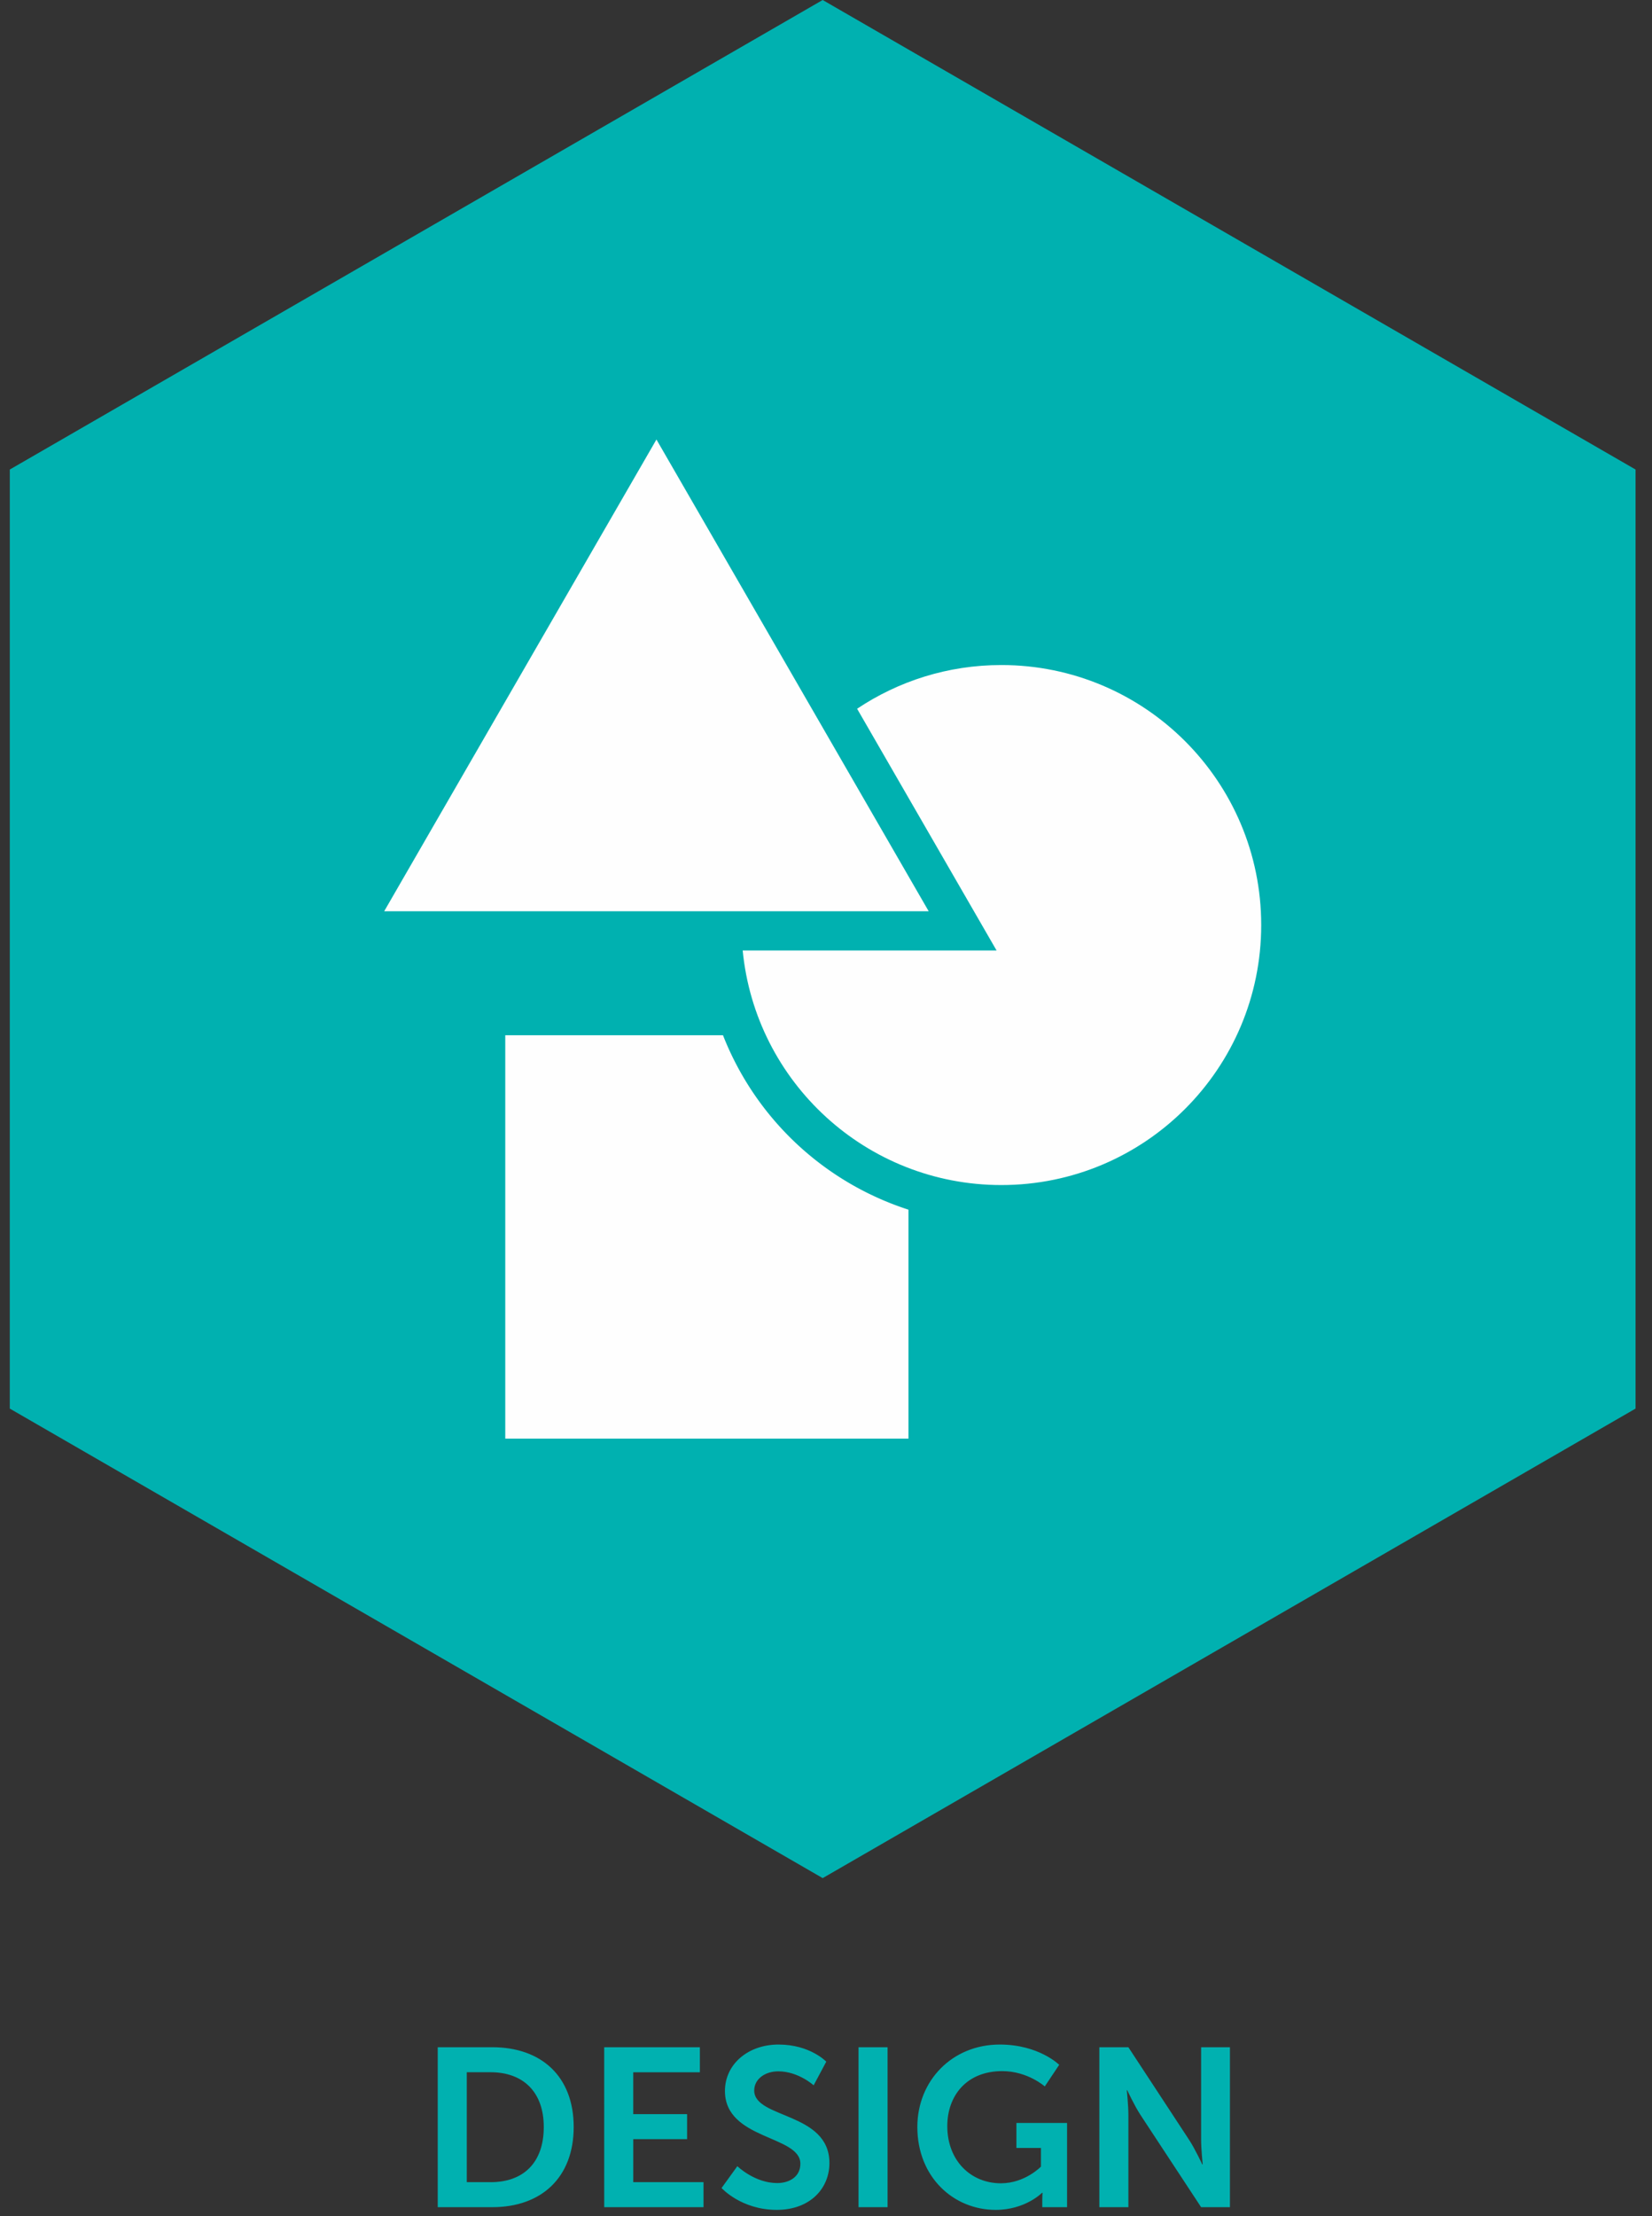 <svg width="88" height="118" viewBox="0 0 88 118" xmlns="http://www.w3.org/2000/svg"><rect x="0" y="0" width="88" height="118" fill="#333333" stroke="none"/><title>DESIGN_ICON</title><g fill="none" fill-rule="evenodd"><path fill="#00B1B0" d="M.522 25L43.823 0l43.301 25v50l-43.3 25L.521 75zM26.136 116.19c1.727 0 2.83-1.02 2.83-2.939 0-1.895-1.128-2.915-2.83-2.915h-1.271v5.853h1.27zm-2.819-7.186h2.902c2.627 0 4.341 1.56 4.341 4.247 0 2.686-1.714 4.27-4.34 4.27h-2.902v-8.517zM32.185 109.005h5.097v1.332h-3.55v2.23H36.6v1.332h-2.867v2.29h3.742v1.332h-5.289zM39.277 115.338s.923.899 2.123.899c.648 0 1.235-.336 1.235-1.031 0-1.523-4.018-1.26-4.018-3.874 0-1.415 1.223-2.471 2.855-2.471 1.68 0 2.542.912 2.542.912l-.672 1.259s-.815-.744-1.882-.744c-.72 0-1.284.42-1.284 1.02 0 1.511 4.006 1.139 4.006 3.862 0 1.355-1.03 2.494-2.806 2.494-1.895 0-2.939-1.163-2.939-1.163l.84-1.163zM45.733 117.521h1.547v-8.516h-1.547zM53.255 108.861c2.087 0 3.167 1.08 3.167 1.08l-.768 1.15s-.912-.815-2.267-.815c-1.907 0-2.926 1.32-2.926 2.927 0 1.846 1.259 3.046 2.854 3.046 1.284 0 2.135-.888 2.135-.888v-.995h-1.307v-1.33h2.698v4.484h-1.32v-.408c0-.18.013-.359.013-.359h-.024s-.887.911-2.471.911c-2.242 0-4.173-1.739-4.173-4.413 0-2.47 1.859-4.39 4.389-4.39M58.561 109.005h1.547l3.226 4.918c.324.49.708 1.319.708 1.319h.024s-.084-.816-.084-1.32v-4.917h1.535v8.516h-1.535l-3.226-4.906c-.324-.492-.708-1.32-.708-1.32h-.024s.084.816.084 1.32v4.906h-1.547v-8.516z"/><path d="M53.338 35.41c-2.842 0-5.483.858-7.681 2.327l7.43 12.872H39.562c.68 7.01 6.588 12.489 13.777 12.489 7.646 0 13.844-6.198 13.844-13.844 0-7.646-6.198-13.844-13.844-13.844" fill="#FEFEFE"/><path fill="#FEFEFE" d="M20.465 48.52l14.503-25.119L49.47 48.52zM38.513 55.122H26.915V76.6h21.478V64.409a15.84 15.84 0 0 1-9.88-9.287"/></g></svg>